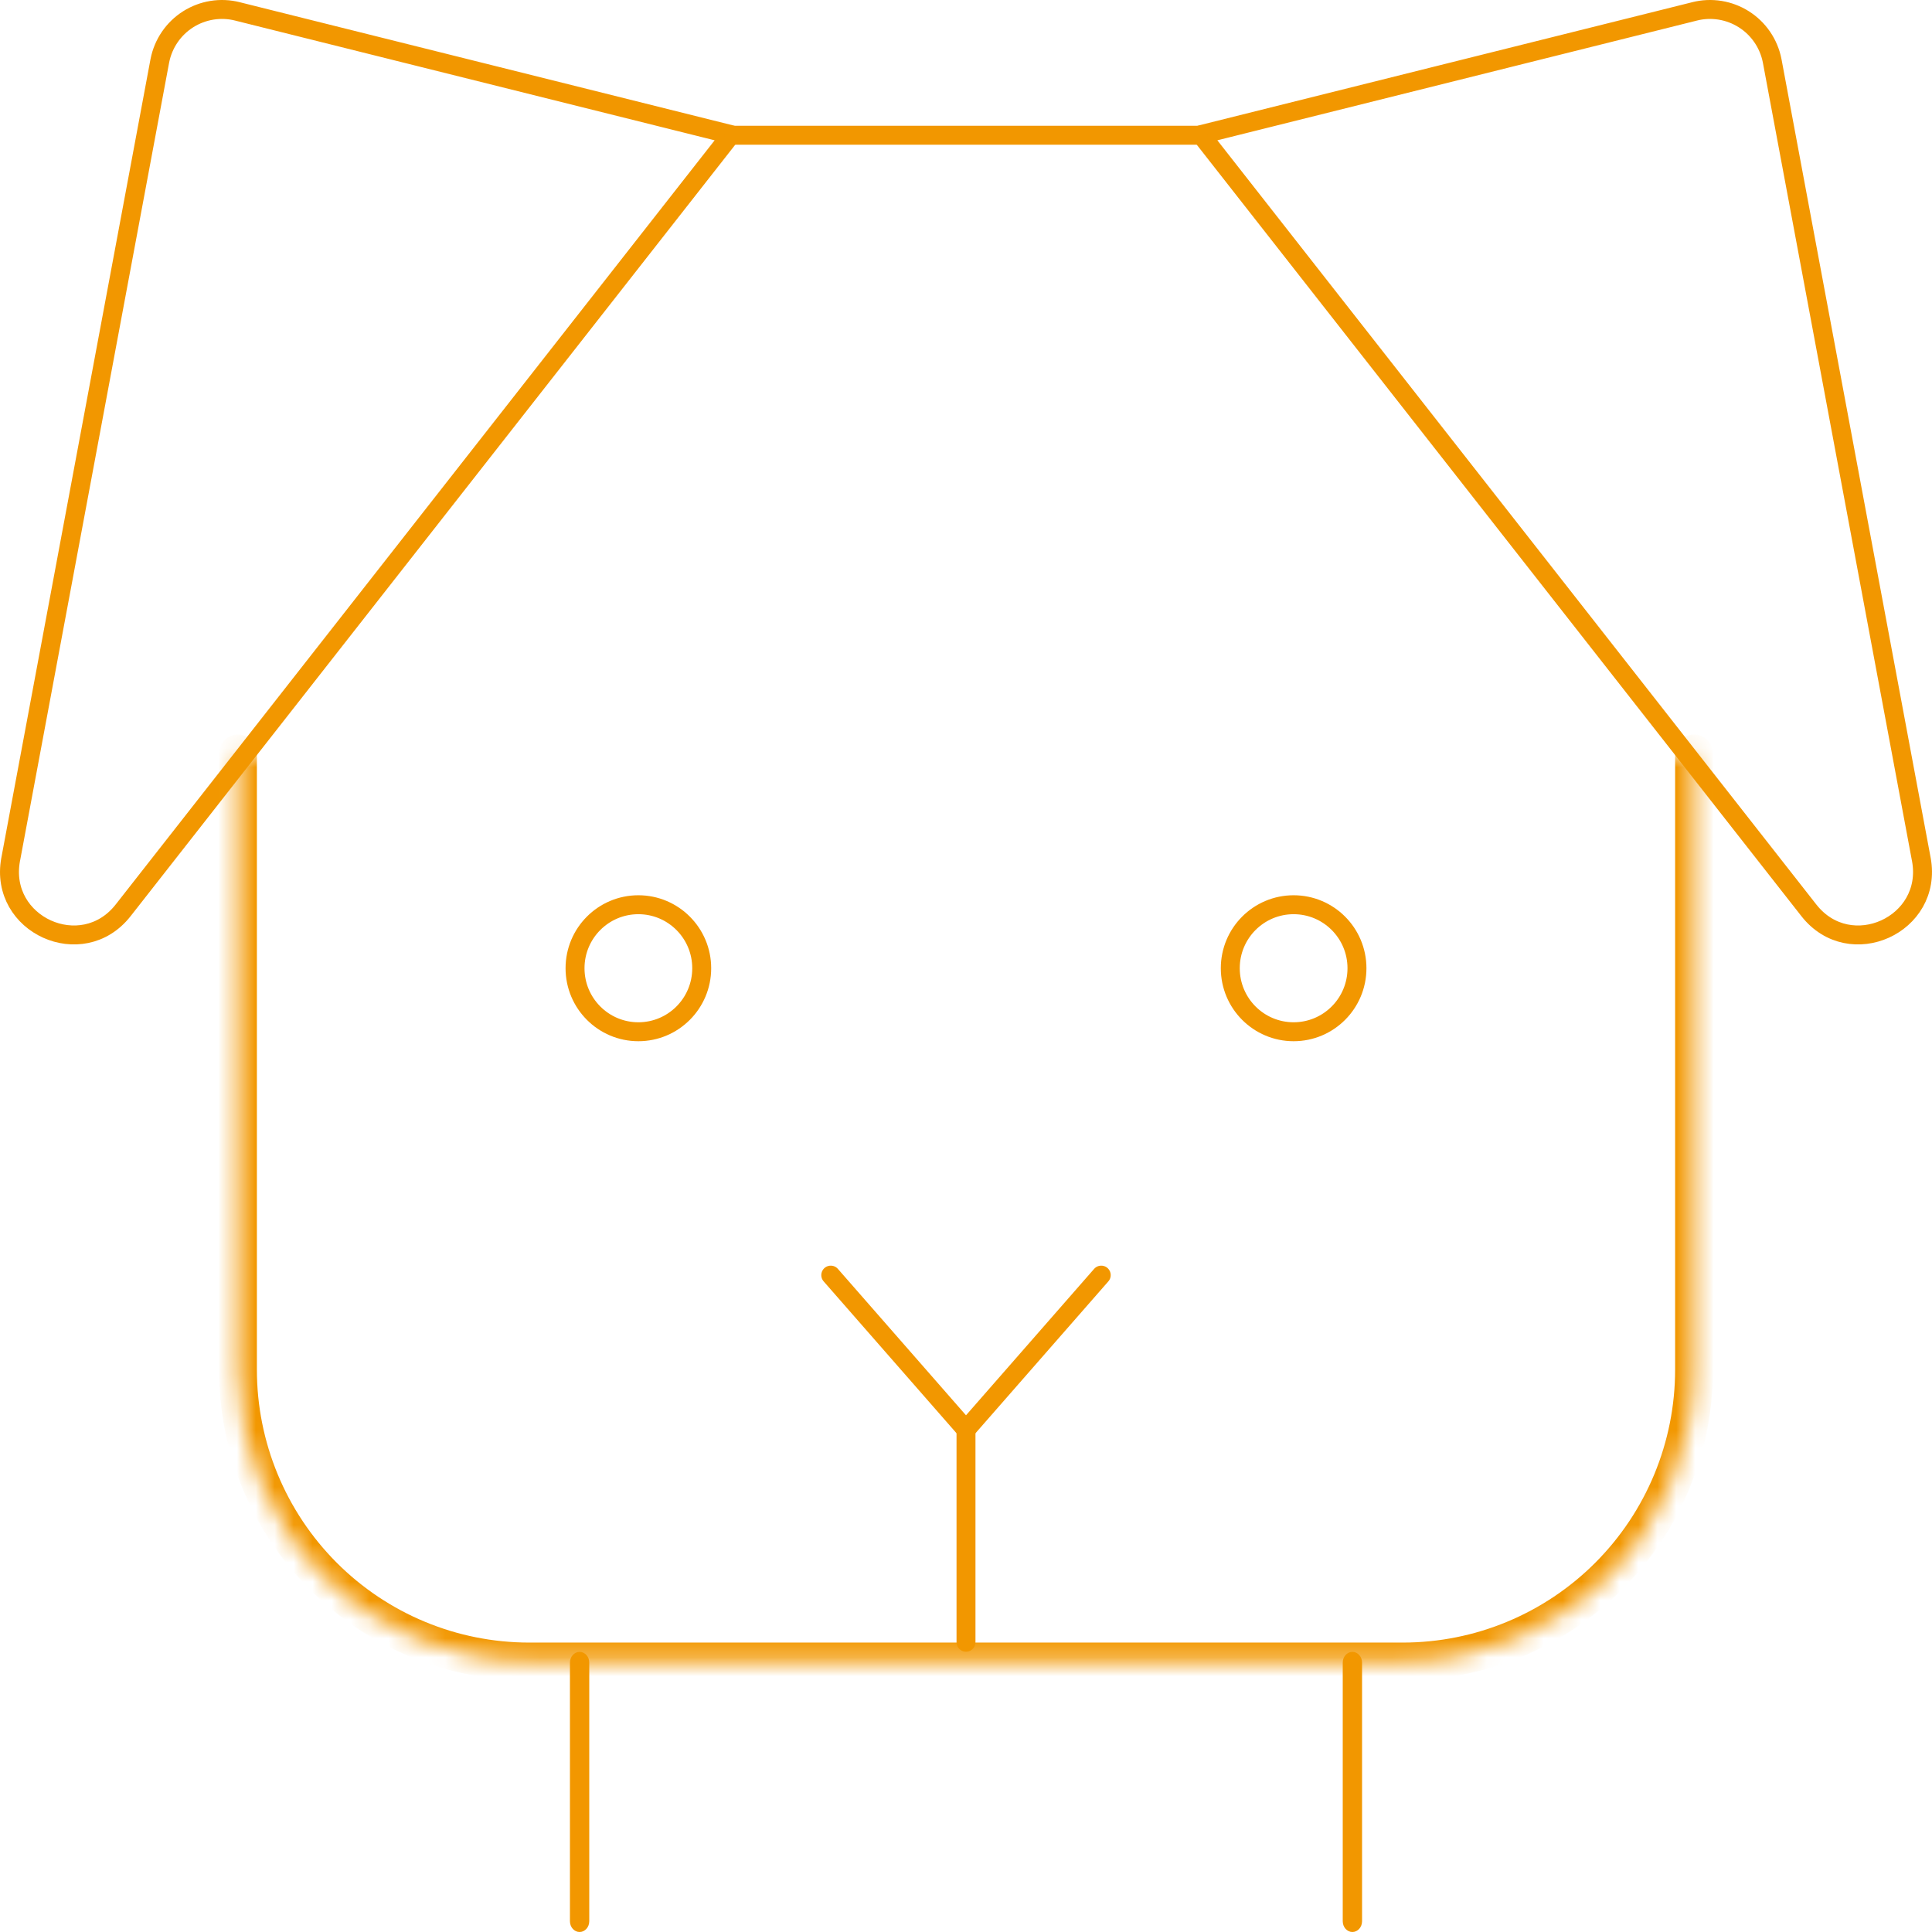 <svg width="102" height="102" viewBox="0 0 102 102" fill="none" xmlns="http://www.w3.org/2000/svg">
<path d="M51 75.48L51 86.7" stroke="#F29700" stroke-linecap="round" stroke-linejoin="round"/>
<path fill-rule="evenodd" clip-rule="evenodd" d="M30.6 87.21C30.882 87.21 31.11 87.465 31.11 87.779V101.431C31.11 101.745 30.882 102 30.6 102C30.318 102 30.09 101.745 30.09 101.431V87.779C30.09 87.465 30.318 87.21 30.6 87.21Z" fill="#F29700"/>
<path fill-rule="evenodd" clip-rule="evenodd" d="M71.4 87.21C71.682 87.21 71.91 87.465 71.91 87.779V101.431C71.91 101.745 71.682 102 71.4 102C71.118 102 70.89 101.745 70.89 101.431V87.779C70.89 87.465 71.118 87.21 71.4 87.21Z" fill="#F29700"/>
<path d="M37.047 51.118C37.047 52.971 35.548 54.471 33.703 54.471C31.857 54.471 30.359 52.971 30.359 51.118C30.359 49.265 31.857 47.765 33.703 47.765C35.548 47.765 37.047 49.265 37.047 51.118Z" stroke="#F29700"/>
<path d="M71.641 51.118C71.641 52.971 70.143 54.471 68.297 54.471C66.451 54.471 64.953 52.971 64.953 51.118C64.953 49.265 66.451 47.765 68.297 47.765C70.143 47.765 71.641 49.265 71.641 51.118Z" stroke="#F29700"/>
<path d="M63.401 7.109L89.463 0.602L89.464 0.601C89.904 0.49 90.361 0.47 90.809 0.542C91.256 0.614 91.684 0.776 92.067 1.019C92.451 1.262 92.781 1.581 93.037 1.955C93.293 2.33 93.471 2.752 93.559 3.197C93.56 3.198 93.56 3.199 93.56 3.2L101.438 45.381C101.438 45.381 101.439 45.382 101.439 45.382C102.066 48.826 97.671 50.825 95.501 48.064L63.401 7.109Z" stroke="#F29700" stroke-linecap="round" stroke-linejoin="round"/>
<path d="M12.536 0.601L12.537 0.602L38.599 7.109L6.499 48.064C6.499 48.064 6.499 48.064 6.499 48.064C4.329 50.825 -0.066 48.826 0.561 45.382C0.562 45.381 0.562 45.381 0.562 45.381L8.44 3.2C8.44 3.199 8.44 3.198 8.441 3.197C8.529 2.752 8.707 2.33 8.963 1.955C9.219 1.581 9.549 1.262 9.932 1.019C10.316 0.776 10.744 0.614 11.191 0.542C11.639 0.47 12.096 0.49 12.536 0.601Z" stroke="#F29700" stroke-linecap="round" stroke-linejoin="round"/>
<path d="M38.76 7.14L63.24 7.14" stroke="#F29700" stroke-linecap="round" stroke-linejoin="round"/>
<mask id="path-9-inside-1_63_350" fill="white">
<path d="M89.438 39.78V72.309C89.438 76.396 87.818 80.316 84.935 83.206C82.051 86.096 78.141 87.72 74.063 87.72H27.937C23.86 87.72 19.949 86.096 17.065 83.206C14.182 80.316 12.562 76.396 12.562 72.309V39.78"/>
</mask>
<path d="M90.438 39.78C90.438 39.228 89.99 38.78 89.438 38.78C88.886 38.78 88.438 39.228 88.438 39.78H90.438ZM12.562 72.309H11.562H12.562ZM13.562 39.78C13.562 39.228 13.114 38.78 12.562 38.78C12.01 38.78 11.562 39.228 11.562 39.78H13.562ZM88.438 39.78V72.309H90.438V39.78H88.438ZM88.438 72.309C88.438 76.132 86.923 79.797 84.227 82.5L85.643 83.912C88.713 80.835 90.438 76.661 90.438 72.309H88.438ZM84.227 82.5C81.531 85.202 77.874 86.72 74.063 86.72V88.72C78.406 88.72 82.572 86.99 85.643 83.912L84.227 82.5ZM74.063 86.72H27.937V88.72H74.063V86.72ZM27.937 86.72C24.125 86.72 20.469 85.202 17.773 82.5L16.357 83.912C19.428 86.99 23.593 88.72 27.937 88.72V86.72ZM17.773 82.5C15.077 79.797 13.562 76.132 13.562 72.309H11.562C11.562 76.661 13.287 80.835 16.357 83.912L17.773 82.5ZM13.562 72.309V39.78H11.562V72.309H13.562Z" fill="#F29700" mask="url(#path-9-inside-1_63_350)"/>
<path d="M43.86 67.32L51 75.48L58.14 67.32" stroke="#F29700" stroke-linecap="round"/>
</svg>

